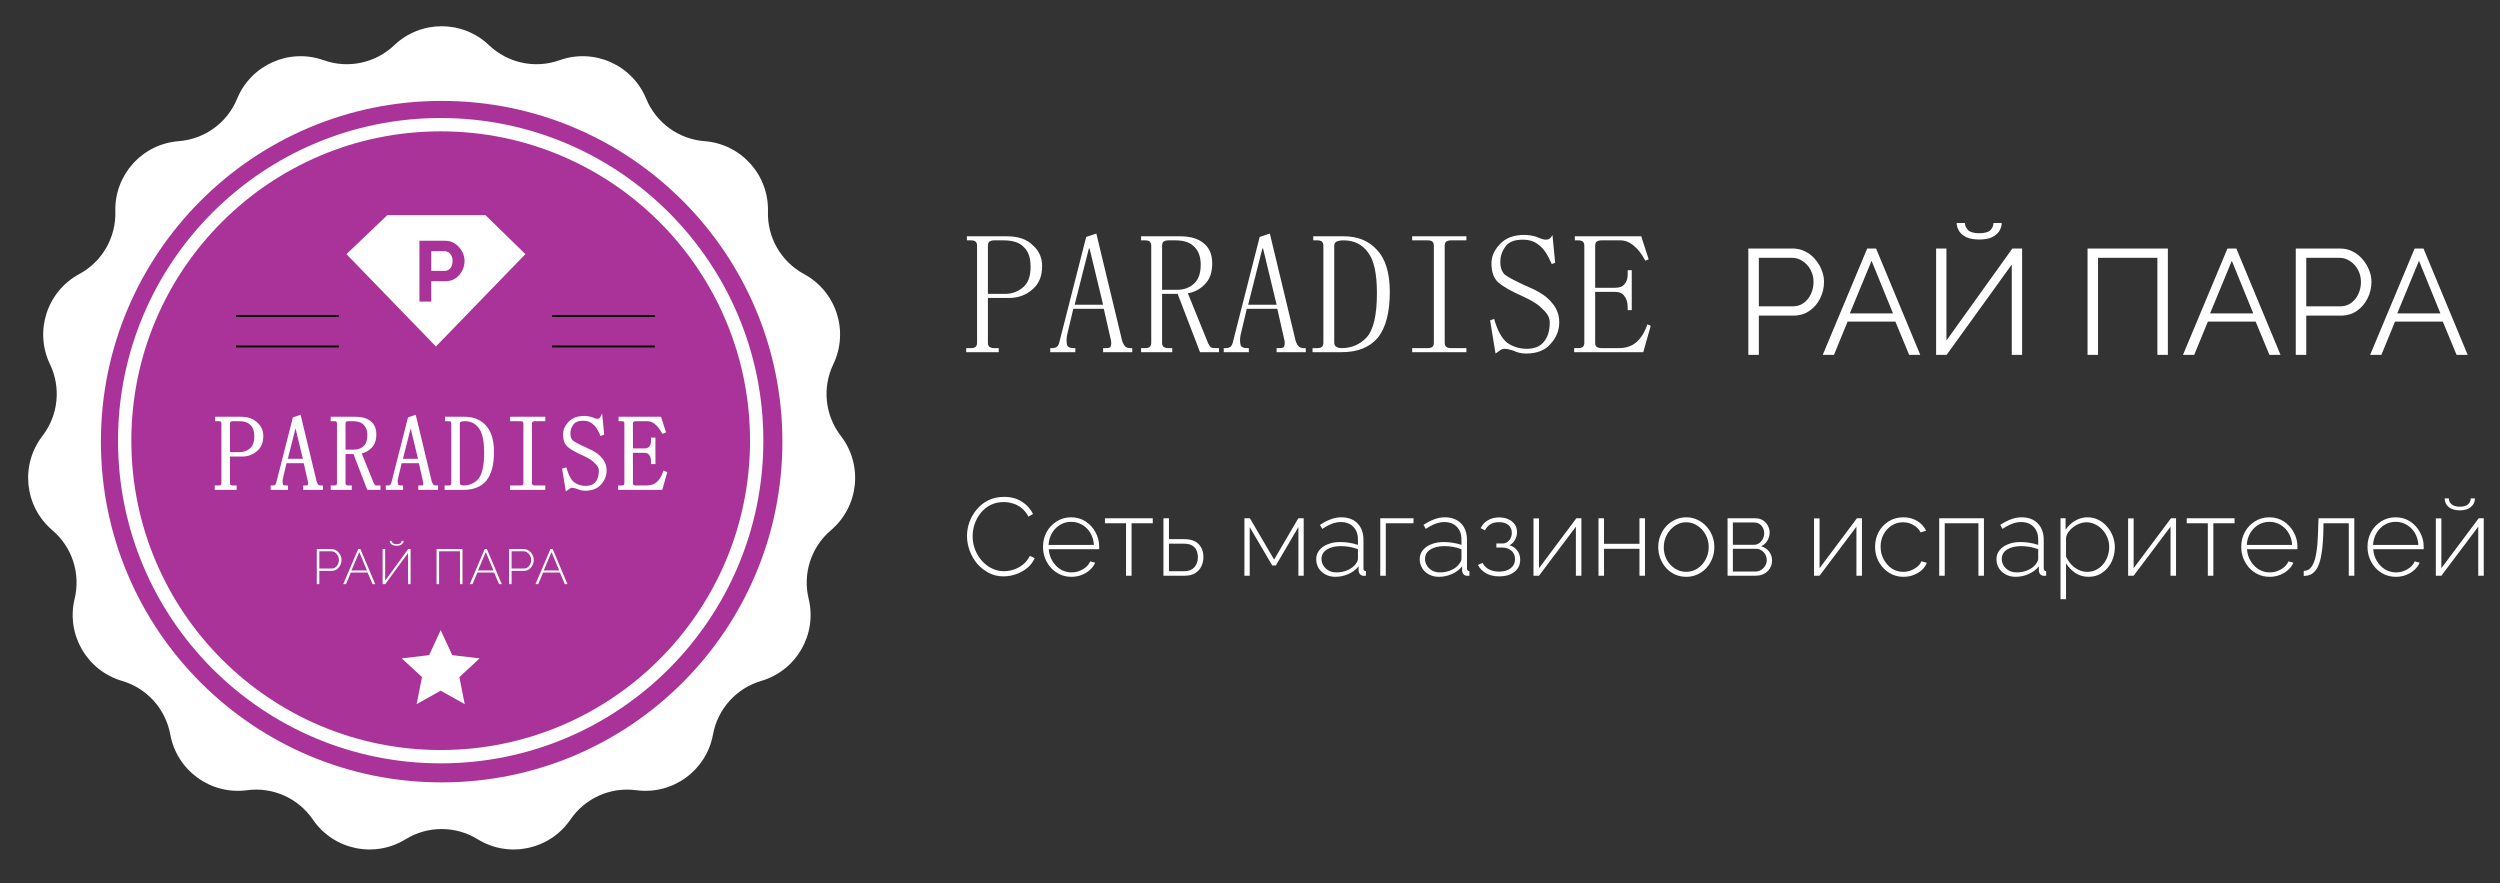 <svg width="317" height="112" viewBox="0 0 317 112" fill="none" xmlns="http://www.w3.org/2000/svg">
<rect x="0" y="0" width="317" height="112" fill="#333333" stroke="none"/>
<path d="M49.988 5.735C53.353 2.525 58.647 2.525 62.012 5.735C64.394 8.007 67.853 8.742 70.953 7.635C75.332 6.071 80.168 8.224 81.937 12.526C83.189 15.57 86.05 17.648 89.332 17.898C93.969 18.251 97.511 22.185 97.377 26.834C97.282 30.124 99.051 33.186 101.947 34.749C106.04 36.958 107.676 41.992 105.663 46.185C104.238 49.152 104.608 52.669 106.618 55.275C109.459 58.958 108.906 64.222 105.362 67.233C102.853 69.364 101.76 72.728 102.537 75.926C103.634 80.445 100.988 85.03 96.525 86.339C93.367 87.266 91.001 89.894 90.409 93.132C89.573 97.707 85.291 100.818 80.681 100.199C77.419 99.761 74.189 101.2 72.331 103.917C69.707 107.756 64.529 108.857 60.57 106.417C57.768 104.69 54.232 104.69 51.43 106.417C47.471 108.857 42.293 107.757 39.669 103.917C37.811 101.2 34.581 99.761 31.319 100.199C26.709 100.818 22.427 97.707 21.591 93.132C21 89.894 18.633 87.266 15.475 86.339C11.012 85.03 8.366 80.445 9.463 75.926C10.24 72.728 9.147 69.364 6.638 67.233C3.094 64.222 2.541 58.958 5.382 55.275C7.392 52.669 7.762 49.152 6.337 46.185C4.324 41.992 5.96 36.958 10.053 34.749C12.949 33.186 14.717 30.124 14.623 26.834C14.489 22.185 18.031 18.251 22.668 17.898C25.95 17.648 28.811 15.57 30.063 12.526C31.832 8.224 36.667 6.071 41.047 7.635C44.147 8.742 47.606 8.007 49.988 5.735Z" fill="white"/>
<circle cx="56" cy="56" r="43.207" fill="#AA3399"/>
<circle cx="55.879" cy="55.879" r="40.069" stroke="white" stroke-width="1.69"/>
<path d="M29.041 57.772V61.257C29.041 61.397 29.076 61.503 29.146 61.573C29.252 61.644 29.375 61.679 29.516 61.679H29.886V61.996H27.351V61.679H27.721C27.897 61.679 28.02 61.644 28.09 61.573C28.161 61.503 28.196 61.397 28.196 61.257V53.706C28.196 53.565 28.161 53.459 28.09 53.389C28.02 53.319 27.897 53.283 27.721 53.283H27.404V52.967H30.519C31.399 52.967 32.068 53.196 32.526 53.653C33.018 54.076 33.265 54.621 33.265 55.29C33.265 56.1 33.001 56.716 32.473 57.138C31.98 57.56 31.381 57.772 30.677 57.772H29.041ZM30.361 57.455C30.889 57.455 31.346 57.297 31.733 56.98C32.156 56.663 32.367 56.117 32.367 55.343C32.367 54.639 32.191 54.128 31.839 53.812C31.522 53.459 30.994 53.283 30.255 53.283H29.516C29.375 53.283 29.252 53.319 29.146 53.389C29.076 53.459 29.041 53.565 29.041 53.706V57.455H30.361ZM38.61 58.617H36.234L35.759 60.623C35.724 60.799 35.706 60.94 35.706 61.045C35.706 61.186 35.724 61.327 35.759 61.468C35.83 61.609 35.988 61.679 36.234 61.679H36.393V61.996H34.439V61.679H34.597C34.738 61.679 34.861 61.644 34.967 61.573C35.073 61.468 35.143 61.309 35.178 61.098L37.238 53.02L38.03 52.755L40.036 61.098C40.106 61.309 40.194 61.468 40.3 61.573C40.406 61.644 40.529 61.679 40.67 61.679H40.828V61.996H38.558V61.679H38.769C38.98 61.679 39.103 61.644 39.138 61.573C39.174 61.468 39.191 61.38 39.191 61.309C39.191 61.169 39.174 61.045 39.138 60.94L38.61 58.617ZM37.502 53.917H37.449L36.34 58.3H38.558L37.502 53.917ZM47.599 55.079C47.599 55.783 47.406 56.328 47.019 56.716C46.631 57.103 46.191 57.332 45.699 57.402L47.283 61.309C47.353 61.45 47.423 61.556 47.494 61.626C47.599 61.661 47.705 61.679 47.811 61.679H48.127V61.996H46.649L44.907 57.455H43.692V61.257C43.692 61.397 43.727 61.503 43.798 61.573C43.903 61.644 44.026 61.679 44.167 61.679H44.484V61.996H42.055V61.679H42.372C42.548 61.679 42.671 61.644 42.742 61.573C42.812 61.503 42.847 61.397 42.847 61.257V53.706C42.847 53.565 42.812 53.459 42.742 53.389C42.671 53.319 42.548 53.283 42.372 53.283H42.055V52.967H45.065C45.874 52.967 46.491 53.143 46.913 53.495C47.371 53.847 47.599 54.375 47.599 55.079ZM43.692 57.138H44.854C45.382 57.138 45.822 56.98 46.174 56.663C46.526 56.346 46.702 55.853 46.702 55.184C46.702 54.586 46.543 54.128 46.227 53.812C45.91 53.459 45.417 53.283 44.748 53.283H44.167C44.026 53.283 43.903 53.319 43.798 53.389C43.727 53.459 43.692 53.565 43.692 53.706V57.138ZM53.209 58.617H50.833L50.358 60.623C50.323 60.799 50.305 60.94 50.305 61.045C50.305 61.186 50.323 61.327 50.358 61.468C50.428 61.609 50.587 61.679 50.833 61.679H50.991V61.996H49.038V61.679H49.196C49.337 61.679 49.46 61.644 49.566 61.573C49.671 61.468 49.742 61.309 49.777 61.098L51.836 53.02L52.628 52.755L54.635 61.098C54.705 61.309 54.793 61.468 54.899 61.573C55.004 61.644 55.127 61.679 55.268 61.679H55.427V61.996H53.156V61.679H53.367C53.579 61.679 53.702 61.644 53.737 61.573C53.772 61.468 53.79 61.38 53.79 61.309C53.79 61.169 53.772 61.045 53.737 60.94L53.209 58.617ZM52.1 53.917H52.047L50.939 58.3H53.156L52.1 53.917ZM61.512 57.402C61.512 55.888 61.283 54.832 60.825 54.234C60.368 53.6 59.734 53.283 58.924 53.283C58.678 53.283 58.484 53.319 58.343 53.389C58.238 53.459 58.185 53.565 58.185 53.706V61.257C58.185 61.397 58.238 61.503 58.343 61.573C58.449 61.644 58.59 61.679 58.766 61.679C59.54 61.679 60.191 61.397 60.72 60.834C61.248 60.236 61.512 59.092 61.512 57.402ZM57.34 53.706C57.34 53.565 57.305 53.459 57.235 53.389C57.164 53.319 57.041 53.283 56.865 53.283H56.548V52.967H58.924C60.016 52.967 60.878 53.319 61.512 54.023C62.18 54.727 62.515 55.818 62.515 57.297C62.515 58.916 62.198 60.113 61.564 60.887C60.931 61.626 59.998 61.996 58.766 61.996H56.495V61.679H56.865C57.041 61.679 57.164 61.644 57.235 61.573C57.305 61.503 57.34 61.397 57.34 61.257V53.706ZM64.798 53.283V52.967H69.022V53.283H67.808C67.667 53.283 67.544 53.319 67.438 53.389C67.368 53.459 67.332 53.565 67.332 53.706V61.257C67.332 61.397 67.368 61.503 67.438 61.573C67.544 61.644 67.667 61.679 67.808 61.679H69.022V61.996H64.798V61.679H66.012C66.188 61.679 66.312 61.644 66.382 61.573C66.452 61.503 66.488 61.397 66.488 61.257V53.706C66.488 53.565 66.452 53.459 66.382 53.389C66.312 53.319 66.188 53.283 66.012 53.283H64.798ZM73.998 57.666C73.048 57.244 72.397 56.874 72.044 56.557C71.692 56.24 71.516 55.748 71.516 55.079C71.516 54.551 71.728 54.058 72.15 53.6C72.608 53.108 73.241 52.861 74.051 52.861C74.403 52.861 74.737 52.914 75.054 53.02C75.371 53.16 75.6 53.231 75.741 53.231C75.846 53.231 75.934 53.213 76.005 53.178C76.11 53.108 76.198 53.002 76.269 52.861L76.48 55.026L76.216 55.132C75.899 54.392 75.565 53.9 75.213 53.653C74.896 53.371 74.473 53.231 73.945 53.231C73.276 53.231 72.819 53.424 72.573 53.812C72.326 54.164 72.203 54.551 72.203 54.973C72.203 55.36 72.308 55.677 72.52 55.924C72.766 56.135 73.4 56.469 74.421 56.927C75.265 57.279 75.864 57.684 76.216 58.141C76.603 58.564 76.797 59.074 76.797 59.672C76.797 60.306 76.568 60.869 76.11 61.362C75.688 61.855 75.054 62.101 74.209 62.101C73.857 62.101 73.54 62.031 73.259 61.89C72.942 61.785 72.696 61.732 72.52 61.732C72.414 61.732 72.308 61.767 72.203 61.837C72.097 61.908 71.974 61.996 71.833 62.101L71.411 59.514L71.728 59.408C71.974 60.289 72.308 60.905 72.731 61.257C73.189 61.573 73.699 61.732 74.262 61.732C74.861 61.732 75.301 61.556 75.582 61.204C75.899 60.852 76.057 60.341 76.057 59.672C76.057 59.321 75.881 58.986 75.529 58.669C75.213 58.317 74.702 57.983 73.998 57.666ZM78.552 53.283V52.967H83.726L84.307 54.762L84.043 54.868C83.761 54.34 83.462 53.952 83.145 53.706C82.829 53.424 82.477 53.283 82.09 53.283H80.611C80.47 53.283 80.347 53.319 80.241 53.389C80.171 53.459 80.136 53.565 80.136 53.706V56.98H81.667C82.019 56.98 82.266 56.892 82.406 56.716C82.582 56.54 82.67 56.276 82.67 55.924V55.607H82.987V58.722H82.67V58.511C82.67 58.124 82.582 57.825 82.406 57.613C82.266 57.402 82.019 57.297 81.667 57.297H80.136V61.257C80.136 61.397 80.171 61.503 80.241 61.573C80.347 61.644 80.47 61.679 80.611 61.679H81.984C82.512 61.679 82.952 61.538 83.304 61.257C83.691 60.94 83.99 60.465 84.202 59.831L84.466 59.937L83.885 61.996H78.499V61.679H78.816C78.992 61.679 79.115 61.644 79.185 61.573C79.256 61.503 79.291 61.397 79.291 61.257V53.706C79.291 53.565 79.256 53.459 79.185 53.389C79.115 53.319 78.992 53.283 78.816 53.283H78.552Z" fill="white"/>
<path d="M29.041 57.772V57.651H28.92V57.772H29.041ZM29.146 61.573L29.061 61.659L29.069 61.667L29.079 61.674L29.146 61.573ZM29.886 61.679H30.006V61.558H29.886V61.679ZM29.886 61.996V62.117H30.006V61.996H29.886ZM27.351 61.996H27.23V62.117H27.351V61.996ZM27.351 61.679V61.558H27.23V61.679H27.351ZM27.404 53.283H27.283V53.404H27.404V53.283ZM27.404 52.967V52.846H27.283V52.967H27.404ZM32.526 53.653L32.44 53.739L32.447 53.745L32.526 53.653ZM32.473 57.138L32.397 57.044L32.394 57.046L32.473 57.138ZM31.733 56.98L31.661 56.883L31.657 56.886L31.733 56.98ZM31.839 53.812L31.749 53.893L31.758 53.901L31.839 53.812ZM29.146 53.389L29.079 53.289L29.069 53.295L29.061 53.304L29.146 53.389ZM29.041 57.455H28.92V57.576H29.041V57.455ZM28.92 57.772V61.257H29.161V57.772H28.92ZM28.92 61.257C28.92 61.416 28.96 61.558 29.061 61.659L29.232 61.488C29.192 61.448 29.161 61.379 29.161 61.257H28.92ZM29.079 61.674C29.207 61.759 29.354 61.8 29.516 61.8V61.558C29.396 61.558 29.297 61.529 29.213 61.473L29.079 61.674ZM29.516 61.8H29.886V61.558H29.516V61.8ZM29.765 61.679V61.996H30.006V61.679H29.765ZM29.886 61.875H27.351V62.117H29.886V61.875ZM27.472 61.996V61.679H27.23V61.996H27.472ZM27.351 61.8H27.721V61.558H27.351V61.8ZM27.721 61.8C27.906 61.8 28.07 61.764 28.176 61.659L28.005 61.488C27.969 61.524 27.887 61.558 27.721 61.558V61.8ZM28.176 61.659C28.277 61.558 28.317 61.416 28.317 61.257H28.075C28.075 61.379 28.045 61.448 28.005 61.488L28.176 61.659ZM28.317 61.257V53.706H28.075V61.257H28.317ZM28.317 53.706C28.317 53.547 28.277 53.405 28.176 53.304L28.005 53.474C28.045 53.514 28.075 53.584 28.075 53.706H28.317ZM28.176 53.304C28.07 53.199 27.906 53.163 27.721 53.163V53.404C27.887 53.404 27.969 53.439 28.005 53.474L28.176 53.304ZM27.721 53.163H27.404V53.404H27.721V53.163ZM27.524 53.283V52.967H27.283V53.283H27.524ZM27.404 53.087H30.519V52.846H27.404V53.087ZM30.519 53.087C31.379 53.087 32.012 53.311 32.44 53.739L32.611 53.568C32.123 53.08 31.419 52.846 30.519 52.846V53.087ZM32.447 53.745C32.912 54.144 33.144 54.655 33.144 55.29H33.386C33.386 54.587 33.125 54.008 32.604 53.562L32.447 53.745ZM33.144 55.29C33.144 56.071 32.891 56.649 32.397 57.044L32.548 57.232C33.111 56.782 33.386 56.128 33.386 55.29H33.144ZM32.394 57.046C31.925 57.449 31.355 57.651 30.677 57.651V57.892C31.408 57.892 32.035 57.672 32.551 57.23L32.394 57.046ZM30.677 57.651H29.041V57.892H30.677V57.651ZM30.361 57.576C30.915 57.576 31.4 57.408 31.81 57.073L31.657 56.886C31.293 57.184 30.863 57.334 30.361 57.334V57.576ZM31.806 57.076C32.271 56.727 32.488 56.137 32.488 55.343H32.246C32.246 56.098 32.041 56.598 31.661 56.883L31.806 57.076ZM32.488 55.343C32.488 54.621 32.308 54.071 31.92 53.722L31.758 53.901C32.075 54.186 32.246 54.656 32.246 55.343H32.488ZM31.929 53.731C31.579 53.342 31.01 53.163 30.255 53.163V53.404C30.979 53.404 31.466 53.577 31.749 53.892L31.929 53.731ZM30.255 53.163H29.516V53.404H30.255V53.163ZM29.516 53.163C29.354 53.163 29.207 53.204 29.079 53.289L29.213 53.49C29.297 53.434 29.396 53.404 29.516 53.404V53.163ZM29.061 53.304C28.96 53.405 28.92 53.547 28.92 53.706H29.161C29.161 53.584 29.192 53.514 29.232 53.474L29.061 53.304ZM28.92 53.706V57.455H29.161V53.706H28.92ZM29.041 57.576H30.361V57.334H29.041V57.576ZM38.61 58.617L38.728 58.59L38.707 58.496H38.61V58.617ZM36.234 58.617V58.496H36.139L36.117 58.589L36.234 58.617ZM35.759 60.623L35.642 60.595L35.641 60.599L35.759 60.623ZM35.759 61.468L35.642 61.497L35.645 61.51L35.651 61.522L35.759 61.468ZM36.393 61.679H36.513V61.558H36.393V61.679ZM36.393 61.996V62.117H36.513V61.996H36.393ZM34.439 61.996H34.318V62.117H34.439V61.996ZM34.439 61.679V61.558H34.318V61.679H34.439ZM34.967 61.573L35.034 61.674L35.044 61.667L35.053 61.659L34.967 61.573ZM35.178 61.098L35.061 61.068L35.059 61.078L35.178 61.098ZM37.238 53.02L37.199 52.905L37.137 52.926L37.121 52.99L37.238 53.02ZM38.03 52.755L38.147 52.727L38.116 52.599L37.991 52.641L38.03 52.755ZM40.036 61.098L39.918 61.127L39.922 61.136L40.036 61.098ZM40.3 61.573L40.215 61.659L40.223 61.667L40.233 61.674L40.3 61.573ZM40.828 61.679H40.949V61.558H40.828V61.679ZM40.828 61.996V62.117H40.949V61.996H40.828ZM38.558 61.996H38.437V62.117H38.558V61.996ZM38.558 61.679V61.558H38.437V61.679H38.558ZM39.138 61.573L39.246 61.627L39.25 61.62L39.253 61.612L39.138 61.573ZM39.138 60.94L39.02 60.967L39.024 60.978L39.138 60.94ZM37.502 53.917L37.619 53.889L37.597 53.797H37.502V53.917ZM37.449 53.917V53.797H37.355L37.332 53.888L37.449 53.917ZM36.34 58.3L36.223 58.27L36.185 58.42H36.34V58.3ZM38.558 58.3V58.42H38.711L38.675 58.271L38.558 58.3ZM38.61 58.496H36.234V58.737H38.61V58.496ZM36.117 58.589L35.642 60.595L35.877 60.651L36.352 58.644L36.117 58.589ZM35.641 60.599C35.605 60.779 35.586 60.928 35.586 61.045H35.827C35.827 60.951 35.843 60.819 35.877 60.647L35.641 60.599ZM35.586 61.045C35.586 61.196 35.605 61.347 35.642 61.497L35.876 61.438C35.843 61.307 35.827 61.176 35.827 61.045H35.586ZM35.651 61.522C35.752 61.724 35.971 61.8 36.234 61.8V61.558C36.005 61.558 35.907 61.493 35.867 61.414L35.651 61.522ZM36.234 61.8H36.393V61.558H36.234V61.8ZM36.272 61.679V61.996H36.513V61.679H36.272ZM36.393 61.875H34.439V62.117H36.393V61.875ZM34.56 61.996V61.679H34.318V61.996H34.56ZM34.439 61.8H34.597V61.558H34.439V61.8ZM34.597 61.8C34.759 61.8 34.907 61.759 35.034 61.674L34.9 61.473C34.816 61.529 34.717 61.558 34.597 61.558V61.8ZM35.053 61.659C35.182 61.529 35.26 61.344 35.297 61.118L35.059 61.078C35.026 61.275 34.963 61.407 34.882 61.488L35.053 61.659ZM35.295 61.128L37.355 53.049L37.121 52.99L35.061 61.068L35.295 61.128ZM37.276 53.134L38.068 52.87L37.991 52.641L37.199 52.905L37.276 53.134ZM37.912 52.784L39.919 61.126L40.153 61.07L38.147 52.727L37.912 52.784ZM39.922 61.136C39.995 61.357 40.091 61.535 40.215 61.659L40.385 61.488C40.298 61.401 40.218 61.261 40.151 61.06L39.922 61.136ZM40.233 61.674C40.361 61.759 40.508 61.8 40.67 61.8V61.558C40.55 61.558 40.451 61.529 40.367 61.473L40.233 61.674ZM40.67 61.8H40.828V61.558H40.67V61.8ZM40.707 61.679V61.996H40.949V61.679H40.707ZM40.828 61.875H38.558V62.117H40.828V61.875ZM38.678 61.996V61.679H38.437V61.996H38.678ZM38.558 61.8H38.769V61.558H38.558V61.8ZM38.769 61.8C38.879 61.8 38.976 61.791 39.053 61.769C39.127 61.747 39.206 61.707 39.246 61.627L39.031 61.519C39.035 61.51 39.035 61.523 38.986 61.537C38.94 61.55 38.87 61.558 38.769 61.558V61.8ZM39.253 61.612C39.29 61.5 39.312 61.398 39.312 61.309H39.071C39.071 61.361 39.057 61.436 39.024 61.535L39.253 61.612ZM39.312 61.309C39.312 61.159 39.293 61.022 39.253 60.902L39.024 60.978C39.054 61.069 39.071 61.178 39.071 61.309H39.312ZM39.256 60.913L38.728 58.59L38.493 58.643L39.021 60.967L39.256 60.913ZM37.502 53.797H37.449V54.038H37.502V53.797ZM37.332 53.888L36.223 58.27L36.457 58.329L37.566 53.947L37.332 53.888ZM36.34 58.42H38.558V58.179H36.34V58.42ZM38.675 58.271L37.619 53.889L37.384 53.945L38.44 58.328L38.675 58.271ZM45.699 57.402L45.681 57.283L45.529 57.304L45.587 57.447L45.699 57.402ZM47.283 61.309L47.17 61.355L47.175 61.363L47.283 61.309ZM47.494 61.626L47.408 61.712L47.429 61.732L47.456 61.741L47.494 61.626ZM48.127 61.679H48.248V61.558H48.127V61.679ZM48.127 61.996V62.117H48.248V61.996H48.127ZM46.649 61.996L46.536 62.039L46.566 62.117H46.649V61.996ZM44.907 57.455L45.019 57.412L44.989 57.334H44.907V57.455ZM43.692 57.455V57.334H43.571V57.455H43.692ZM43.798 61.573L43.712 61.659L43.721 61.667L43.731 61.674L43.798 61.573ZM44.484 61.679H44.605V61.558H44.484V61.679ZM44.484 61.996V62.117H44.605V61.996H44.484ZM42.055 61.996H41.934V62.117H42.055V61.996ZM42.055 61.679V61.558H41.934V61.679H42.055ZM42.055 53.283H41.934V53.404H42.055V53.283ZM42.055 52.967V52.846H41.934V52.967H42.055ZM46.913 53.495L46.836 53.587L46.839 53.59L46.913 53.495ZM43.692 57.138H43.571V57.259H43.692V57.138ZM46.227 53.812L46.137 53.892L46.141 53.897L46.227 53.812ZM43.798 53.389L43.731 53.289L43.721 53.295L43.712 53.304L43.798 53.389ZM47.479 55.079C47.479 55.76 47.292 56.272 46.933 56.63L47.104 56.801C47.52 56.385 47.72 55.805 47.72 55.079H47.479ZM46.933 56.63C46.562 57.001 46.146 57.216 45.681 57.283L45.716 57.522C46.237 57.447 46.7 57.205 47.104 56.801L46.933 56.63ZM45.587 57.447L47.171 61.355L47.394 61.264L45.81 57.357L45.587 57.447ZM47.175 61.363C47.248 61.51 47.325 61.628 47.408 61.712L47.579 61.541C47.522 61.483 47.458 61.391 47.391 61.255L47.175 61.363ZM47.456 61.741C47.573 61.78 47.691 61.8 47.811 61.8V61.558C47.719 61.558 47.626 61.543 47.532 61.512L47.456 61.741ZM47.811 61.8H48.127V61.558H47.811V61.8ZM48.007 61.679V61.996H48.248V61.679H48.007ZM48.127 61.875H46.649V62.117H48.127V61.875ZM46.762 61.953L45.019 57.412L44.794 57.498L46.536 62.039L46.762 61.953ZM44.907 57.334H43.692V57.576H44.907V57.334ZM43.571 57.455V61.257H43.813V57.455H43.571ZM43.571 61.257C43.571 61.416 43.611 61.558 43.712 61.659L43.883 61.488C43.843 61.448 43.813 61.379 43.813 61.257H43.571ZM43.731 61.674C43.858 61.759 44.005 61.8 44.167 61.8V61.558C44.048 61.558 43.948 61.529 43.865 61.473L43.731 61.674ZM44.167 61.8H44.484V61.558H44.167V61.8ZM44.363 61.679V61.996H44.605V61.679H44.363ZM44.484 61.875H42.055V62.117H44.484V61.875ZM42.176 61.996V61.679H41.934V61.996H42.176ZM42.055 61.8H42.372V61.558H42.055V61.8ZM42.372 61.8C42.557 61.8 42.722 61.764 42.827 61.659L42.656 61.488C42.621 61.524 42.539 61.558 42.372 61.558V61.8ZM42.827 61.659C42.928 61.558 42.968 61.416 42.968 61.257H42.727C42.727 61.379 42.696 61.448 42.656 61.488L42.827 61.659ZM42.968 61.257V53.706H42.727V61.257H42.968ZM42.968 53.706C42.968 53.547 42.928 53.405 42.827 53.304L42.656 53.474C42.696 53.514 42.727 53.584 42.727 53.706H42.968ZM42.827 53.304C42.722 53.199 42.557 53.163 42.372 53.163V53.404C42.539 53.404 42.621 53.439 42.656 53.474L42.827 53.304ZM42.372 53.163H42.055V53.404H42.372V53.163ZM42.176 53.283V52.967H41.934V53.283H42.176ZM42.055 53.087H45.065V52.846H42.055V53.087ZM45.065 53.087C45.859 53.087 46.443 53.26 46.836 53.587L46.99 53.402C46.538 53.025 45.89 52.846 45.065 52.846V53.087ZM46.839 53.59C47.261 53.914 47.479 54.403 47.479 55.079H47.72C47.72 54.346 47.48 53.779 46.987 53.399L46.839 53.59ZM43.692 57.259H44.854V57.017H43.692V57.259ZM44.854 57.259C45.408 57.259 45.878 57.092 46.255 56.753L46.093 56.573C45.766 56.868 45.356 57.017 44.854 57.017V57.259ZM46.255 56.753C46.641 56.405 46.822 55.873 46.822 55.184H46.581C46.581 55.834 46.41 56.287 46.093 56.573L46.255 56.753ZM46.822 55.184C46.822 54.565 46.658 54.072 46.312 53.726L46.141 53.897C46.429 54.184 46.581 54.607 46.581 55.184H46.822ZM46.316 53.731C45.968 53.344 45.437 53.163 44.748 53.163V53.404C45.397 53.404 45.851 53.575 46.137 53.892L46.316 53.731ZM44.748 53.163H44.167V53.404H44.748V53.163ZM44.167 53.163C44.005 53.163 43.858 53.204 43.731 53.289L43.865 53.49C43.948 53.434 44.048 53.404 44.167 53.404V53.163ZM43.712 53.304C43.611 53.405 43.571 53.547 43.571 53.706H43.813C43.813 53.584 43.843 53.514 43.883 53.474L43.712 53.304ZM43.571 53.706V57.138H43.813V53.706H43.571ZM53.209 58.617L53.327 58.59L53.305 58.496H53.209V58.617ZM50.833 58.617V58.496H50.737L50.715 58.589L50.833 58.617ZM50.358 60.623L50.24 60.595L50.239 60.599L50.358 60.623ZM50.358 61.468L50.241 61.497L50.244 61.51L50.25 61.522L50.358 61.468ZM50.991 61.679H51.112V61.558H50.991V61.679ZM50.991 61.996V62.117H51.112V61.996H50.991ZM49.038 61.996H48.917V62.117H49.038V61.996ZM49.038 61.679V61.558H48.917V61.679H49.038ZM49.566 61.573L49.633 61.674L49.643 61.667L49.651 61.659L49.566 61.573ZM49.777 61.098L49.66 61.068L49.658 61.078L49.777 61.098ZM51.836 53.02L51.798 52.905L51.736 52.926L51.719 52.99L51.836 53.02ZM52.628 52.755L52.746 52.727L52.715 52.599L52.59 52.641L52.628 52.755ZM54.635 61.098L54.517 61.127L54.52 61.136L54.635 61.098ZM54.899 61.573L54.813 61.659L54.822 61.667L54.832 61.674L54.899 61.573ZM55.427 61.679H55.547V61.558H55.427V61.679ZM55.427 61.996V62.117H55.547V61.996H55.427ZM53.156 61.996H53.036V62.117H53.156V61.996ZM53.156 61.679V61.558H53.036V61.679H53.156ZM53.737 61.573L53.845 61.627L53.849 61.62L53.852 61.612L53.737 61.573ZM53.737 60.94L53.619 60.967L53.623 60.978L53.737 60.94ZM52.1 53.917L52.218 53.889L52.195 53.797H52.1V53.917ZM52.047 53.917V53.797H51.953L51.93 53.888L52.047 53.917ZM50.939 58.3L50.822 58.27L50.783 58.42H50.939V58.3ZM53.156 58.3V58.42H53.309L53.274 58.271L53.156 58.3ZM53.209 58.496H50.833V58.737H53.209V58.496ZM50.715 58.589L50.24 60.595L50.475 60.651L50.95 58.644L50.715 58.589ZM50.239 60.599C50.204 60.779 50.184 60.928 50.184 61.045H50.426C50.426 60.951 50.441 60.819 50.476 60.647L50.239 60.599ZM50.184 61.045C50.184 61.196 50.203 61.347 50.241 61.497L50.475 61.438C50.442 61.307 50.426 61.176 50.426 61.045H50.184ZM50.25 61.522C50.351 61.724 50.569 61.8 50.833 61.8V61.558C50.604 61.558 50.505 61.493 50.466 61.414L50.25 61.522ZM50.833 61.8H50.991V61.558H50.833V61.8ZM50.871 61.679V61.996H51.112V61.679H50.871ZM50.991 61.875H49.038V62.117H50.991V61.875ZM49.158 61.996V61.679H48.917V61.996H49.158ZM49.038 61.8H49.196V61.558H49.038V61.8ZM49.196 61.8C49.358 61.8 49.505 61.759 49.633 61.674L49.499 61.473C49.415 61.529 49.316 61.558 49.196 61.558V61.8ZM49.651 61.659C49.781 61.529 49.858 61.344 49.896 61.118L49.658 61.078C49.625 61.275 49.562 61.407 49.48 61.488L49.651 61.659ZM49.894 61.128L51.953 53.049L51.719 52.99L49.66 61.068L49.894 61.128ZM51.874 53.134L52.666 52.87L52.59 52.641L51.798 52.905L51.874 53.134ZM52.511 52.784L54.517 61.126L54.752 61.07L52.746 52.727L52.511 52.784ZM54.52 61.136C54.594 61.357 54.69 61.535 54.813 61.659L54.984 61.488C54.897 61.401 54.816 61.261 54.749 61.06L54.52 61.136ZM54.832 61.674C54.959 61.759 55.106 61.8 55.268 61.8V61.558C55.149 61.558 55.049 61.529 54.966 61.473L54.832 61.674ZM55.268 61.8H55.427V61.558H55.268V61.8ZM55.306 61.679V61.996H55.547V61.679H55.306ZM55.427 61.875H53.156V62.117H55.427V61.875ZM53.277 61.996V61.679H53.036V61.996H53.277ZM53.156 61.8H53.367V61.558H53.156V61.8ZM53.367 61.8C53.478 61.8 53.574 61.791 53.651 61.769C53.726 61.747 53.805 61.707 53.845 61.627L53.629 61.519C53.634 61.51 53.634 61.523 53.585 61.537C53.539 61.55 53.468 61.558 53.367 61.558V61.8ZM53.852 61.612C53.889 61.5 53.911 61.398 53.911 61.309H53.669C53.669 61.361 53.656 61.436 53.623 61.535L53.852 61.612ZM53.911 61.309C53.911 61.159 53.892 61.022 53.852 60.902L53.623 60.978C53.653 61.069 53.669 61.178 53.669 61.309H53.911ZM53.855 60.913L53.327 58.59L53.091 58.643L53.619 60.967L53.855 60.913ZM52.1 53.797H52.047V54.038H52.1V53.797ZM51.93 53.888L50.822 58.27L51.056 58.329L52.164 53.947L51.93 53.888ZM50.939 58.42H53.156V58.179H50.939V58.42ZM53.274 58.271L52.218 53.889L51.983 53.945L53.039 58.328L53.274 58.271ZM60.825 54.234L60.727 54.305L60.729 54.307L60.825 54.234ZM58.343 53.389L58.289 53.281L58.283 53.285L58.276 53.289L58.343 53.389ZM60.72 60.834L60.808 60.917L60.81 60.914L60.72 60.834ZM56.548 53.283H56.428V53.404H56.548V53.283ZM56.548 52.967V52.846H56.428V52.967H56.548ZM61.512 54.023L61.422 54.103L61.424 54.106L61.512 54.023ZM61.564 60.887L61.656 60.966L61.658 60.963L61.564 60.887ZM56.495 61.996H56.375V62.117H56.495V61.996ZM56.495 61.679V61.558H56.375V61.679H56.495ZM61.632 57.402C61.632 55.884 61.404 54.793 60.921 54.161L60.729 54.307C61.161 54.872 61.391 55.893 61.391 57.402H61.632ZM60.923 54.163C60.442 53.497 59.771 53.163 58.924 53.163V53.404C59.697 53.404 60.293 53.704 60.727 54.305L60.923 54.163ZM58.924 53.163C58.669 53.163 58.454 53.199 58.289 53.281L58.398 53.497C58.515 53.438 58.687 53.404 58.924 53.404V53.163ZM58.276 53.289C58.133 53.384 58.064 53.53 58.064 53.706H58.306C58.306 53.6 58.343 53.535 58.41 53.49L58.276 53.289ZM58.064 53.706V61.257H58.306V53.706H58.064ZM58.064 61.257C58.064 61.433 58.133 61.578 58.276 61.674L58.41 61.473C58.343 61.428 58.306 61.362 58.306 61.257H58.064ZM58.276 61.674C58.408 61.762 58.575 61.8 58.766 61.8V61.558C58.605 61.558 58.49 61.526 58.41 61.473L58.276 61.674ZM58.766 61.8C59.574 61.8 60.257 61.504 60.808 60.917L60.632 60.752C60.126 61.29 59.507 61.558 58.766 61.558V61.8ZM60.81 60.914C61.092 60.594 61.297 60.138 61.431 59.554C61.566 58.971 61.632 58.252 61.632 57.402H61.391C61.391 58.241 61.325 58.94 61.196 59.5C61.066 60.061 60.875 60.476 60.629 60.754L60.81 60.914ZM57.461 53.706C57.461 53.547 57.421 53.405 57.32 53.304L57.149 53.474C57.189 53.514 57.22 53.584 57.22 53.706H57.461ZM57.32 53.304C57.215 53.199 57.05 53.163 56.865 53.163V53.404C57.032 53.404 57.114 53.439 57.149 53.474L57.32 53.304ZM56.865 53.163H56.548V53.404H56.865V53.163ZM56.669 53.283V52.967H56.428V53.283H56.669ZM56.548 53.087H58.924V52.846H56.548V53.087ZM58.924 53.087C59.987 53.087 60.815 53.429 61.422 54.103L61.601 53.942C60.941 53.209 60.044 52.846 58.924 52.846V53.087ZM61.424 54.106C62.063 54.778 62.394 55.833 62.394 57.297H62.636C62.636 55.803 62.298 54.675 61.599 53.94L61.424 54.106ZM62.394 57.297C62.394 58.904 62.079 60.068 61.471 60.811L61.658 60.963C62.317 60.158 62.636 58.928 62.636 57.297H62.394ZM61.473 60.808C60.868 61.514 59.973 61.875 58.766 61.875V62.117C60.023 62.117 60.994 61.738 61.656 60.965L61.473 60.808ZM58.766 61.875H56.495V62.117H58.766V61.875ZM56.616 61.996V61.679H56.375V61.996H56.616ZM56.495 61.8H56.865V61.558H56.495V61.8ZM56.865 61.8C57.05 61.8 57.215 61.764 57.32 61.659L57.149 61.488C57.114 61.524 57.032 61.558 56.865 61.558V61.8ZM57.32 61.659C57.421 61.558 57.461 61.416 57.461 61.257H57.22C57.22 61.379 57.189 61.448 57.149 61.488L57.32 61.659ZM57.461 61.257V53.706H57.22V61.257H57.461ZM64.798 53.283H64.677V53.404H64.798V53.283ZM64.798 52.967V52.846H64.677V52.967H64.798ZM69.022 52.967H69.143V52.846H69.022V52.967ZM69.022 53.283V53.404H69.143V53.283H69.022ZM67.438 53.389L67.371 53.289L67.361 53.295L67.353 53.304L67.438 53.389ZM67.438 61.573L67.353 61.659L67.361 61.667L67.371 61.674L67.438 61.573ZM69.022 61.679H69.143V61.558H69.022V61.679ZM69.022 61.996V62.117H69.143V61.996H69.022ZM64.798 61.996H64.677V62.117H64.798V61.996ZM64.798 61.679V61.558H64.677V61.679H64.798ZM64.919 53.283V52.967H64.677V53.283H64.919ZM64.798 53.087H69.022V52.846H64.798V53.087ZM68.901 52.967V53.283H69.143V52.967H68.901ZM69.022 53.163H67.808V53.404H69.022V53.163ZM67.808 53.163C67.646 53.163 67.499 53.204 67.371 53.289L67.505 53.49C67.589 53.434 67.688 53.404 67.808 53.404V53.163ZM67.353 53.304C67.252 53.405 67.212 53.547 67.212 53.706H67.453C67.453 53.584 67.484 53.514 67.523 53.474L67.353 53.304ZM67.212 53.706V61.257H67.453V53.706H67.212ZM67.212 61.257C67.212 61.416 67.252 61.558 67.353 61.659L67.523 61.488C67.484 61.448 67.453 61.379 67.453 61.257H67.212ZM67.371 61.674C67.499 61.759 67.646 61.8 67.808 61.8V61.558C67.688 61.558 67.589 61.529 67.505 61.473L67.371 61.674ZM67.808 61.8H69.022V61.558H67.808V61.8ZM68.901 61.679V61.996H69.143V61.679H68.901ZM69.022 61.875H64.798V62.117H69.022V61.875ZM64.919 61.996V61.679H64.677V61.996H64.919ZM64.798 61.8H66.012V61.558H64.798V61.8ZM66.012 61.8C66.198 61.8 66.362 61.764 66.467 61.659L66.297 61.488C66.261 61.524 66.179 61.558 66.012 61.558V61.8ZM66.467 61.659C66.568 61.558 66.608 61.416 66.608 61.257H66.367C66.367 61.379 66.337 61.448 66.297 61.488L66.467 61.659ZM66.608 61.257V53.706H66.367V61.257H66.608ZM66.608 53.706C66.608 53.547 66.568 53.405 66.467 53.304L66.297 53.474C66.337 53.514 66.367 53.584 66.367 53.706H66.608ZM66.467 53.304C66.362 53.199 66.198 53.163 66.012 53.163V53.404C66.179 53.404 66.261 53.439 66.297 53.474L66.467 53.304ZM66.012 53.163H64.798V53.404H66.012V53.163ZM73.998 57.666L74.048 57.556L74.047 57.556L73.998 57.666ZM72.15 53.6L72.062 53.518L72.061 53.519L72.15 53.6ZM75.054 53.02L75.103 52.909L75.092 52.905L75.054 53.02ZM76.005 53.178L76.059 53.286L76.065 53.282L76.072 53.278L76.005 53.178ZM76.269 52.861L76.389 52.849L76.348 52.432L76.161 52.807L76.269 52.861ZM76.48 55.026L76.525 55.138L76.609 55.104L76.6 55.014L76.48 55.026ZM76.216 55.132L76.105 55.179L76.151 55.287L76.261 55.244L76.216 55.132ZM75.213 53.653L75.132 53.744L75.143 53.752L75.213 53.653ZM72.573 53.812L72.671 53.881L72.674 53.876L72.573 53.812ZM72.52 55.924L72.428 56.002L72.434 56.009L72.441 56.015L72.52 55.924ZM74.421 56.927L74.371 57.037L74.374 57.038L74.421 56.927ZM76.216 58.141L76.12 58.215L76.127 58.223L76.216 58.141ZM76.11 61.362L76.022 61.28L76.019 61.284L76.11 61.362ZM73.259 61.89L73.313 61.782L73.305 61.778L73.297 61.776L73.259 61.89ZM71.833 62.101L71.714 62.121L71.746 62.318L71.906 62.198L71.833 62.101ZM71.411 59.514L71.373 59.4L71.275 59.432L71.292 59.534L71.411 59.514ZM71.728 59.408L71.844 59.376L71.81 59.254L71.689 59.294L71.728 59.408ZM72.731 61.257L72.653 61.35L72.662 61.356L72.731 61.257ZM75.582 61.204L75.492 61.123L75.488 61.128L75.582 61.204ZM75.529 58.669L75.439 58.751L75.449 58.759L75.529 58.669ZM74.047 57.556C73.098 57.134 72.462 56.771 72.125 56.468L71.964 56.647C72.331 56.977 72.998 57.353 73.949 57.776L74.047 57.556ZM72.125 56.468C71.808 56.182 71.637 55.728 71.637 55.079H71.396C71.396 55.767 71.577 56.299 71.964 56.647L72.125 56.468ZM71.637 55.079C71.637 54.587 71.833 54.122 72.239 53.682L72.061 53.519C71.622 53.994 71.396 54.515 71.396 55.079H71.637ZM72.239 53.682C72.669 53.219 73.267 52.982 74.051 52.982V52.74C73.215 52.74 72.547 52.996 72.062 53.518L72.239 53.682ZM74.051 52.982C74.391 52.982 74.712 53.033 75.016 53.134L75.092 52.905C74.763 52.795 74.415 52.74 74.051 52.74V52.982ZM75.005 53.13C75.321 53.27 75.571 53.351 75.741 53.351V53.11C75.628 53.11 75.421 53.05 75.103 52.909L75.005 53.13ZM75.741 53.351C75.859 53.351 75.967 53.332 76.059 53.286L75.951 53.07C75.902 53.094 75.834 53.11 75.741 53.11V53.351ZM76.072 53.278C76.198 53.194 76.299 53.07 76.377 52.915L76.161 52.807C76.097 52.934 76.022 53.021 75.938 53.078L76.072 53.278ZM76.148 52.873L76.36 55.038L76.6 55.014L76.389 52.849L76.148 52.873ZM76.435 54.914L76.171 55.02L76.261 55.244L76.525 55.138L76.435 54.914ZM76.327 55.084C76.008 54.339 75.662 53.821 75.282 53.554L75.143 53.752C75.467 53.978 75.79 54.445 76.105 55.179L76.327 55.084ZM75.293 53.563C74.949 53.257 74.495 53.11 73.945 53.11V53.351C74.451 53.351 74.843 53.486 75.132 53.743L75.293 53.563ZM73.945 53.11C73.256 53.11 72.748 53.31 72.471 53.747L72.674 53.876C72.889 53.538 73.297 53.351 73.945 53.351V53.11ZM72.474 53.742C72.213 54.114 72.082 54.526 72.082 54.973H72.324C72.324 54.576 72.439 54.213 72.671 53.881L72.474 53.742ZM72.082 54.973C72.082 55.383 72.195 55.73 72.428 56.002L72.611 55.845C72.422 55.625 72.324 55.337 72.324 54.973H72.082ZM72.441 56.015C72.575 56.13 72.806 56.272 73.123 56.44C73.443 56.608 73.86 56.808 74.371 57.037L74.47 56.817C73.961 56.589 73.55 56.392 73.236 56.226C72.92 56.059 72.71 55.928 72.598 55.832L72.441 56.015ZM74.374 57.038C75.21 57.386 75.786 57.781 76.12 58.215L76.311 58.068C75.941 57.586 75.321 57.171 74.467 56.816L74.374 57.038ZM76.127 58.223C76.493 58.622 76.676 59.103 76.676 59.672H76.917C76.917 59.045 76.713 58.505 76.305 58.06L76.127 58.223ZM76.676 59.672C76.676 60.274 76.46 60.808 76.022 61.28L76.199 61.444C76.676 60.931 76.917 60.339 76.917 59.672H76.676ZM76.019 61.284C75.626 61.742 75.03 61.981 74.209 61.981V62.222C75.078 62.222 75.75 61.968 76.202 61.441L76.019 61.284ZM74.209 61.981C73.874 61.981 73.576 61.914 73.313 61.782L73.205 61.998C73.505 62.148 73.841 62.222 74.209 62.222V61.981ZM73.297 61.776C72.977 61.669 72.716 61.611 72.52 61.611V61.852C72.676 61.852 72.907 61.9 73.221 62.005L73.297 61.776ZM72.52 61.611C72.386 61.611 72.257 61.656 72.136 61.737L72.27 61.938C72.36 61.878 72.442 61.852 72.52 61.852V61.611ZM72.136 61.737C72.028 61.809 71.903 61.898 71.761 62.005L71.906 62.198C72.045 62.093 72.167 62.007 72.27 61.938L72.136 61.737ZM71.952 62.082L71.53 59.495L71.292 59.534L71.714 62.121L71.952 62.082ZM71.449 59.629L71.766 59.523L71.689 59.294L71.373 59.4L71.449 59.629ZM71.612 59.441C71.861 60.331 72.204 60.974 72.654 61.349L72.808 61.164C72.413 60.835 72.088 60.247 71.844 59.376L71.612 59.441ZM72.662 61.356C73.14 61.687 73.675 61.852 74.262 61.852V61.611C73.723 61.611 73.237 61.46 72.8 61.157L72.662 61.356ZM74.262 61.852C74.884 61.852 75.365 61.669 75.676 61.279L75.488 61.128C75.236 61.443 74.837 61.611 74.262 61.611V61.852ZM75.672 61.285C76.016 60.903 76.178 60.359 76.178 59.672H75.937C75.937 60.324 75.782 60.801 75.493 61.123L75.672 61.285ZM76.178 59.672C76.178 59.276 75.978 58.911 75.61 58.58L75.449 58.759C75.784 59.061 75.937 59.365 75.937 59.672H76.178ZM75.619 58.589C75.286 58.219 74.758 57.876 74.048 57.556L73.949 57.776C74.646 58.09 75.139 58.416 75.44 58.75L75.619 58.589ZM78.552 53.283H78.431V53.404H78.552V53.283ZM78.552 52.967V52.846H78.431V52.967H78.552ZM83.726 52.967L83.841 52.93L83.814 52.846H83.726V52.967ZM84.307 54.762L84.352 54.874L84.457 54.832L84.422 54.725L84.307 54.762ZM84.043 54.868L83.937 54.924L83.987 55.02L84.088 54.98L84.043 54.868ZM83.145 53.706L83.065 53.796L83.071 53.801L83.145 53.706ZM80.241 53.389L80.174 53.289L80.165 53.295L80.156 53.304L80.241 53.389ZM80.136 56.98H80.015V57.1H80.136V56.98ZM82.406 56.716L82.32 56.63L82.312 56.64L82.406 56.716ZM82.67 55.607V55.486H82.55V55.607H82.67ZM82.987 55.607H83.108V55.486H82.987V55.607ZM82.987 58.722V58.843H83.108V58.722H82.987ZM82.67 58.722H82.55V58.843H82.67V58.722ZM82.406 57.613L82.305 57.681L82.314 57.691L82.406 57.613ZM80.136 57.297V57.176H80.015V57.297H80.136ZM80.241 61.573L80.156 61.659L80.165 61.667L80.174 61.674L80.241 61.573ZM83.304 61.257L83.379 61.351L83.38 61.35L83.304 61.257ZM84.201 59.831L84.246 59.719L84.127 59.671L84.087 59.793L84.201 59.831ZM84.466 59.937L84.582 59.969L84.611 59.865L84.51 59.825L84.466 59.937ZM83.885 61.996V62.117H83.976L84.001 62.029L83.885 61.996ZM78.499 61.996H78.378V62.117H78.499V61.996ZM78.499 61.679V61.558H78.378V61.679H78.499ZM78.672 53.283V52.967H78.431V53.283H78.672ZM78.552 53.087H83.726V52.846H78.552V53.087ZM83.612 53.004L84.192 54.799L84.422 54.725L83.841 52.93L83.612 53.004ZM84.262 54.65L83.998 54.755L84.088 54.98L84.352 54.874L84.262 54.65ZM84.15 54.811C83.864 54.275 83.555 53.871 83.22 53.611L83.071 53.801C83.37 54.033 83.659 54.405 83.937 54.924L84.15 54.811ZM83.226 53.616C82.889 53.316 82.509 53.163 82.09 53.163V53.404C82.444 53.404 82.768 53.532 83.065 53.796L83.226 53.616ZM82.09 53.163H80.611V53.404H82.09V53.163ZM80.611 53.163C80.449 53.163 80.302 53.204 80.174 53.289L80.308 53.49C80.392 53.434 80.491 53.404 80.611 53.404V53.163ZM80.156 53.304C80.055 53.405 80.015 53.547 80.015 53.706H80.257C80.257 53.584 80.287 53.514 80.327 53.474L80.156 53.304ZM80.015 53.706V56.98H80.257V53.706H80.015ZM80.136 57.1H81.667V56.859H80.136V57.1ZM81.667 57.1C82.035 57.1 82.326 57.009 82.501 56.791L82.312 56.64C82.205 56.775 82.003 56.859 81.667 56.859V57.1ZM82.492 56.801C82.698 56.594 82.791 56.294 82.791 55.924H82.55C82.55 56.257 82.466 56.485 82.321 56.63L82.492 56.801ZM82.791 55.924V55.607H82.55V55.924H82.791ZM82.67 55.727H82.987V55.486H82.67V55.727ZM82.866 55.607V58.722H83.108V55.607H82.866ZM82.987 58.601H82.67V58.843H82.987V58.601ZM82.791 58.722V58.511H82.55V58.722H82.791ZM82.791 58.511C82.791 58.107 82.699 57.776 82.499 57.536L82.314 57.691C82.465 57.873 82.55 58.141 82.55 58.511H82.791ZM82.507 57.546C82.335 57.289 82.042 57.176 81.667 57.176V57.417C81.996 57.417 82.195 57.515 82.306 57.68L82.507 57.546ZM81.667 57.176H80.136V57.417H81.667V57.176ZM80.015 57.297V61.257H80.257V57.297H80.015ZM80.015 61.257C80.015 61.416 80.055 61.558 80.156 61.659L80.327 61.488C80.287 61.448 80.257 61.379 80.257 61.257H80.015ZM80.174 61.674C80.302 61.759 80.449 61.8 80.611 61.8V61.558C80.491 61.558 80.392 61.529 80.308 61.473L80.174 61.674ZM80.611 61.8H81.984V61.558H80.611V61.8ZM81.984 61.8C82.534 61.8 83.002 61.652 83.379 61.351L83.228 61.162C82.901 61.424 82.489 61.558 81.984 61.558V61.8ZM83.38 61.35C83.79 61.015 84.1 60.517 84.316 59.869L84.087 59.793C83.881 60.412 83.592 60.865 83.228 61.163L83.38 61.35ZM84.157 59.943L84.421 60.049L84.51 59.825L84.246 59.719L84.157 59.943ZM84.349 59.904L83.769 61.963L84.001 62.029L84.582 59.969L84.349 59.904ZM83.885 61.875H78.499V62.117H83.885V61.875ZM78.62 61.996V61.679H78.378V61.996H78.62ZM78.499 61.8H78.816V61.558H78.499V61.8ZM78.816 61.8C79.001 61.8 79.166 61.764 79.271 61.659L79.1 61.488C79.064 61.524 78.982 61.558 78.816 61.558V61.8ZM79.271 61.659C79.372 61.558 79.412 61.416 79.412 61.257H79.17C79.17 61.379 79.14 61.448 79.1 61.488L79.271 61.659ZM79.412 61.257V53.706H79.17V61.257H79.412ZM79.412 53.706C79.412 53.547 79.372 53.405 79.271 53.304L79.1 53.474C79.14 53.514 79.17 53.584 79.17 53.706H79.412ZM79.271 53.304C79.166 53.199 79.001 53.163 78.816 53.163V53.404C78.982 53.404 79.064 53.439 79.1 53.474L79.271 53.304ZM78.816 53.163H78.552V53.404H78.816V53.163Z" fill="white"/>
<path d="M40.17 74.069V69.614H42.002C42.19 69.614 42.362 69.653 42.517 69.733C42.676 69.812 42.814 69.919 42.931 70.053C43.048 70.183 43.138 70.329 43.201 70.492C43.268 70.655 43.301 70.823 43.301 70.994C43.301 71.233 43.247 71.459 43.138 71.672C43.033 71.881 42.887 72.053 42.699 72.187C42.515 72.32 42.295 72.387 42.04 72.387H40.49V74.069H40.17ZM40.49 72.092H42.027C42.224 72.092 42.393 72.04 42.536 71.936C42.678 71.831 42.787 71.695 42.862 71.528C42.937 71.36 42.975 71.182 42.975 70.994C42.975 70.797 42.929 70.618 42.837 70.454C42.749 70.287 42.63 70.153 42.479 70.053C42.333 69.952 42.169 69.902 41.99 69.902H40.49V72.092ZM45.418 69.614H45.694L47.577 74.069H47.238L46.616 72.601H44.489L43.868 74.069H43.522L45.418 69.614ZM46.529 72.337L45.556 70.003L44.564 72.337H46.529ZM48.517 74.069V69.614H48.837V73.63L51.761 69.614H52.063V74.069H51.743V70.115L48.849 74.069H48.517ZM50.299 69.199C50.102 69.199 49.937 69.172 49.803 69.118C49.674 69.059 49.575 68.984 49.508 68.892C49.441 68.796 49.406 68.691 49.402 68.578H49.665C49.678 68.683 49.728 68.779 49.816 68.867C49.904 68.954 50.065 68.998 50.299 68.998C50.525 68.998 50.684 68.959 50.776 68.879C50.868 68.796 50.918 68.695 50.927 68.578H51.19C51.182 68.691 51.144 68.796 51.077 68.892C51.01 68.984 50.912 69.059 50.782 69.118C50.653 69.172 50.492 69.199 50.299 69.199ZM55.356 74.069V69.614H58.644V74.069H58.324V69.902H55.676V74.069H55.356ZM61.462 69.614H61.738L63.621 74.069H63.282L62.661 72.601H60.533L59.912 74.069H59.567L61.462 69.614ZM62.573 72.337L61.6 70.003L60.608 72.337H62.573ZM64.548 74.069V69.614H66.381C66.569 69.614 66.741 69.653 66.895 69.733C67.055 69.812 67.193 69.919 67.31 70.053C67.427 70.183 67.517 70.329 67.58 70.492C67.647 70.655 67.68 70.823 67.68 70.994C67.68 71.233 67.626 71.459 67.517 71.672C67.412 71.881 67.266 72.053 67.078 72.187C66.894 72.32 66.674 72.387 66.419 72.387H64.868V74.069H64.548ZM64.868 72.092H66.406C66.603 72.092 66.772 72.04 66.914 71.936C67.057 71.831 67.165 71.695 67.241 71.528C67.316 71.36 67.354 71.182 67.354 70.994C67.354 70.797 67.308 70.618 67.216 70.454C67.128 70.287 67.008 70.153 66.858 70.053C66.712 69.952 66.548 69.902 66.368 69.902H64.868V72.092ZM69.796 69.614H70.073L71.955 74.069H71.617L70.995 72.601H68.868L68.246 74.069H67.901L69.796 69.614ZM70.907 72.337L69.935 70.003L68.943 72.337H70.907Z" fill="white"/>
<path d="M55.879 79.897L57.343 83.071L60.815 83.482L58.248 85.856L58.929 89.285L55.879 87.577L52.829 89.285L53.51 85.856L50.944 83.482L54.415 83.071L55.879 79.897Z" fill="white"/>
<path d="M70 40.068H83.034" stroke="black" stroke-width="0.241"/>
<path d="M29.931 40.068H42.965" stroke="black" stroke-width="0.241"/>
<path d="M70 43.931H83.034" stroke="black" stroke-width="0.241"/>
<path d="M29.931 43.931H42.965" stroke="black" stroke-width="0.241"/>
<path fill-rule="evenodd" clip-rule="evenodd" d="M55.276 43.931L66.62 32.224L61.551 27.275H49.12L43.931 32.224L55.276 43.931ZM53.183 30.529V38.241H54.682V35.656H56.507C56.992 35.656 57.412 35.533 57.767 35.287C58.121 35.041 58.4 34.722 58.603 34.331C58.806 33.94 58.907 33.527 58.907 33.093C58.907 32.774 58.846 32.463 58.722 32.158C58.599 31.854 58.425 31.579 58.201 31.333C57.984 31.087 57.727 30.891 57.43 30.746C57.133 30.602 56.807 30.529 56.452 30.529H53.183ZM56.42 34.342H54.682V31.843H56.354C56.535 31.843 56.702 31.89 56.854 31.985C57.013 32.079 57.14 32.22 57.234 32.408C57.336 32.597 57.386 32.825 57.386 33.093C57.386 33.339 57.343 33.56 57.256 33.755C57.169 33.944 57.053 34.088 56.908 34.19C56.764 34.291 56.601 34.342 56.42 34.342Z" fill="white"/>
<path d="M125.266 37.781V43.453C125.266 43.682 125.323 43.854 125.438 43.969C125.609 44.083 125.81 44.141 126.039 44.141H126.641V44.656H122.516V44.141H123.117C123.404 44.141 123.604 44.083 123.719 43.969C123.833 43.854 123.891 43.682 123.891 43.453V31.164C123.891 30.935 123.833 30.763 123.719 30.648C123.604 30.534 123.404 30.477 123.117 30.477H122.602V29.961H127.672C129.104 29.961 130.193 30.333 130.938 31.078C131.74 31.766 132.141 32.654 132.141 33.742C132.141 35.06 131.711 36.062 130.852 36.75C130.049 37.438 129.076 37.781 127.93 37.781H125.266ZM127.414 37.266C128.273 37.266 129.018 37.008 129.648 36.492C130.336 35.977 130.68 35.089 130.68 33.828C130.68 32.682 130.393 31.852 129.82 31.336C129.305 30.763 128.445 30.477 127.242 30.477H126.039C125.81 30.477 125.609 30.534 125.438 30.648C125.323 30.763 125.266 30.935 125.266 31.164V37.266H127.414ZM139.961 39.156H136.094L135.32 42.422C135.263 42.708 135.234 42.938 135.234 43.109C135.234 43.339 135.263 43.568 135.32 43.797C135.435 44.026 135.693 44.141 136.094 44.141H136.352V44.656H133.172V44.141H133.43C133.659 44.141 133.859 44.083 134.031 43.969C134.203 43.797 134.318 43.539 134.375 43.195L137.727 30.047L139.016 29.617L142.281 43.195C142.396 43.539 142.539 43.797 142.711 43.969C142.883 44.083 143.083 44.141 143.312 44.141H143.57V44.656H139.875V44.141H140.219C140.562 44.141 140.763 44.083 140.82 43.969C140.878 43.797 140.906 43.654 140.906 43.539C140.906 43.31 140.878 43.109 140.82 42.938L139.961 39.156ZM138.156 31.508H138.07L136.266 38.641H139.875L138.156 31.508ZM153.711 33.398C153.711 34.544 153.396 35.432 152.766 36.062C152.135 36.693 151.419 37.065 150.617 37.18L153.195 43.539C153.31 43.768 153.424 43.94 153.539 44.055C153.711 44.112 153.883 44.141 154.055 44.141H154.57V44.656H152.164L149.328 37.266H147.352V43.453C147.352 43.682 147.409 43.854 147.523 43.969C147.695 44.083 147.896 44.141 148.125 44.141H148.641V44.656H144.688V44.141H145.203C145.49 44.141 145.69 44.083 145.805 43.969C145.919 43.854 145.977 43.682 145.977 43.453V31.164C145.977 30.935 145.919 30.763 145.805 30.648C145.69 30.534 145.49 30.477 145.203 30.477H144.688V29.961H149.586C150.904 29.961 151.906 30.247 152.594 30.82C153.339 31.393 153.711 32.253 153.711 33.398ZM147.352 36.75H149.242C150.102 36.75 150.818 36.492 151.391 35.977C151.964 35.461 152.25 34.659 152.25 33.57C152.25 32.596 151.992 31.852 151.477 31.336C150.961 30.763 150.159 30.477 149.07 30.477H148.125C147.896 30.477 147.695 30.534 147.523 30.648C147.409 30.763 147.352 30.935 147.352 31.164V36.75ZM161.961 39.156H158.094L157.32 42.422C157.263 42.708 157.234 42.938 157.234 43.109C157.234 43.339 157.263 43.568 157.32 43.797C157.435 44.026 157.693 44.141 158.094 44.141H158.352V44.656H155.172V44.141H155.43C155.659 44.141 155.859 44.083 156.031 43.969C156.203 43.797 156.318 43.539 156.375 43.195L159.727 30.047L161.016 29.617L164.281 43.195C164.396 43.539 164.539 43.797 164.711 43.969C164.883 44.083 165.083 44.141 165.312 44.141H165.57V44.656H161.875V44.141H162.219C162.562 44.141 162.763 44.083 162.82 43.969C162.878 43.797 162.906 43.654 162.906 43.539C162.906 43.31 162.878 43.109 162.82 42.938L161.961 39.156ZM160.156 31.508H160.07L158.266 38.641H161.875L160.156 31.508ZM174.594 37.18C174.594 34.716 174.221 32.997 173.477 32.023C172.732 30.992 171.701 30.477 170.383 30.477C169.982 30.477 169.667 30.534 169.438 30.648C169.266 30.763 169.18 30.935 169.18 31.164V43.453C169.18 43.682 169.266 43.854 169.438 43.969C169.609 44.083 169.839 44.141 170.125 44.141C171.385 44.141 172.445 43.682 173.305 42.766C174.164 41.792 174.594 39.93 174.594 37.18ZM167.805 31.164C167.805 30.935 167.747 30.763 167.633 30.648C167.518 30.534 167.318 30.477 167.031 30.477H166.516V29.961H170.383C172.159 29.961 173.562 30.534 174.594 31.68C175.682 32.825 176.227 34.602 176.227 37.008C176.227 39.643 175.711 41.591 174.68 42.852C173.648 44.055 172.13 44.656 170.125 44.656H166.43V44.141H167.031C167.318 44.141 167.518 44.083 167.633 43.969C167.747 43.854 167.805 43.682 167.805 43.453V31.164ZM179.062 30.477V29.961H185.938V30.477H183.961C183.732 30.477 183.531 30.534 183.359 30.648C183.245 30.763 183.188 30.935 183.188 31.164V43.453C183.188 43.682 183.245 43.854 183.359 43.969C183.531 44.083 183.732 44.141 183.961 44.141H185.938V44.656H179.062V44.141H181.039C181.326 44.141 181.526 44.083 181.641 43.969C181.755 43.854 181.812 43.682 181.812 43.453V31.164C181.812 30.935 181.755 30.763 181.641 30.648C181.526 30.534 181.326 30.477 181.039 30.477H179.062ZM193.156 37.609C191.609 36.922 190.549 36.32 189.977 35.805C189.404 35.289 189.117 34.487 189.117 33.398C189.117 32.539 189.461 31.737 190.148 30.992C190.893 30.19 191.924 29.789 193.242 29.789C193.815 29.789 194.359 29.875 194.875 30.047C195.391 30.276 195.763 30.391 195.992 30.391C196.164 30.391 196.307 30.362 196.422 30.305C196.594 30.19 196.737 30.018 196.852 29.789L197.195 33.312L196.766 33.484C196.25 32.281 195.706 31.479 195.133 31.078C194.617 30.62 193.93 30.391 193.07 30.391C191.982 30.391 191.237 30.706 190.836 31.336C190.435 31.909 190.234 32.539 190.234 33.227C190.234 33.857 190.406 34.372 190.75 34.773C191.151 35.117 192.182 35.661 193.844 36.406C195.219 36.979 196.193 37.638 196.766 38.383C197.396 39.07 197.711 39.901 197.711 40.875C197.711 41.906 197.339 42.823 196.594 43.625C195.906 44.427 194.875 44.828 193.5 44.828C192.927 44.828 192.411 44.714 191.953 44.484C191.438 44.312 191.036 44.227 190.75 44.227C190.578 44.227 190.406 44.284 190.234 44.398C190.062 44.513 189.862 44.656 189.633 44.828L188.945 40.617L189.461 40.445C189.862 41.878 190.406 42.88 191.094 43.453C191.839 43.969 192.669 44.227 193.586 44.227C194.56 44.227 195.276 43.94 195.734 43.367C196.25 42.794 196.508 41.964 196.508 40.875C196.508 40.302 196.221 39.758 195.648 39.242C195.133 38.669 194.302 38.125 193.156 37.609ZM199.688 30.477V29.961H208.109L209.055 32.883L208.625 33.055C208.167 32.195 207.68 31.565 207.164 31.164C206.648 30.706 206.076 30.477 205.445 30.477H203.039C202.81 30.477 202.609 30.534 202.438 30.648C202.323 30.763 202.266 30.935 202.266 31.164V36.492H204.758C205.331 36.492 205.732 36.349 205.961 36.062C206.247 35.776 206.391 35.346 206.391 34.773V34.258H206.906V39.328H206.391V38.984C206.391 38.354 206.247 37.867 205.961 37.523C205.732 37.18 205.331 37.008 204.758 37.008H202.266V43.453C202.266 43.682 202.323 43.854 202.438 43.969C202.609 44.083 202.81 44.141 203.039 44.141H205.273C206.133 44.141 206.849 43.911 207.422 43.453C208.052 42.938 208.539 42.164 208.883 41.133L209.312 41.305L208.367 44.656H199.602V44.141H200.117C200.404 44.141 200.604 44.083 200.719 43.969C200.833 43.854 200.891 43.682 200.891 43.453V31.164C200.891 30.935 200.833 30.763 200.719 30.648C200.604 30.534 200.404 30.477 200.117 30.477H199.688Z" fill="white"/>
<path d="M221.691 45V31.51H227.277C227.86 31.51 228.392 31.63 228.873 31.871C229.367 32.112 229.791 32.441 230.146 32.859C230.501 33.264 230.779 33.72 230.982 34.227C231.185 34.721 231.286 35.228 231.286 35.747C231.286 36.482 231.121 37.178 230.792 37.837C230.475 38.483 230.026 39.009 229.443 39.414C228.86 39.819 228.176 40.022 227.391 40.022H223.021V45H221.691ZM223.021 38.844H227.334C227.866 38.844 228.328 38.698 228.721 38.407C229.114 38.116 229.418 37.736 229.633 37.267C229.848 36.798 229.956 36.292 229.956 35.747C229.956 35.19 229.829 34.677 229.576 34.208C229.323 33.739 228.987 33.372 228.569 33.106C228.164 32.827 227.714 32.688 227.22 32.688H223.021V38.844ZM236.763 31.51H237.884L243.489 45H242.083L240.335 40.782H234.274L232.545 45H231.12L236.763 31.51ZM240.031 39.737L237.314 33.068L234.559 39.737H240.031ZM245.498 45V31.51H246.809V43.176L255.169 31.51H256.404V45H255.093V33.543L246.828 45H245.498ZM250.97 30.37C250.35 30.37 249.824 30.281 249.393 30.104C248.975 29.914 248.659 29.661 248.443 29.344C248.228 29.015 248.114 28.66 248.101 28.28H249.146C249.159 28.609 249.292 28.907 249.545 29.173C249.811 29.439 250.286 29.572 250.97 29.572C251.629 29.572 252.091 29.452 252.357 29.211C252.623 28.958 252.763 28.647 252.775 28.28H253.82C253.808 28.66 253.694 29.015 253.478 29.344C253.263 29.661 252.946 29.914 252.528 30.104C252.123 30.281 251.604 30.37 250.97 30.37ZM264.701 45V31.51H274.885V45H273.555V32.688H266.031V45H264.701ZM282.444 31.51H283.565L289.17 45H287.764L286.016 40.782H279.955L278.226 45H276.801L282.444 31.51ZM285.712 39.737L282.995 33.068L280.24 39.737H285.712ZM291.104 45V31.51H296.69C297.273 31.51 297.805 31.63 298.286 31.871C298.78 32.112 299.204 32.441 299.559 32.859C299.914 33.264 300.192 33.72 300.395 34.227C300.598 34.721 300.699 35.228 300.699 35.747C300.699 36.482 300.534 37.178 300.205 37.837C299.888 38.483 299.439 39.009 298.856 39.414C298.273 39.819 297.589 40.022 296.804 40.022H292.434V45H291.104ZM292.434 38.844H296.747C297.279 38.844 297.741 38.698 298.134 38.407C298.527 38.116 298.831 37.736 299.046 37.267C299.261 36.798 299.369 36.292 299.369 35.747C299.369 35.19 299.242 34.677 298.989 34.208C298.736 33.739 298.4 33.372 297.982 33.106C297.577 32.827 297.127 32.688 296.633 32.688H292.434V38.844ZM306.176 31.51H307.297L312.902 45H311.496L309.748 40.782H303.687L301.958 45H300.533L306.176 31.51ZM309.444 39.737L306.727 33.068L303.972 39.737H309.444Z" fill="white"/>
<path d="M122.616 67.96C122.616 67.363 122.719 66.775 122.924 66.196C123.139 65.608 123.447 65.076 123.848 64.6C124.249 64.115 124.739 63.727 125.318 63.438C125.906 63.149 126.573 63.004 127.32 63.004C128.207 63.004 128.963 63.209 129.588 63.62C130.213 64.021 130.68 64.539 130.988 65.174L130.4 65.51C130.167 65.053 129.877 64.689 129.532 64.418C129.196 64.147 128.832 63.956 128.44 63.844C128.048 63.723 127.656 63.662 127.264 63.662C126.639 63.662 126.079 63.788 125.584 64.04C125.099 64.292 124.688 64.628 124.352 65.048C124.016 65.468 123.759 65.935 123.582 66.448C123.414 66.961 123.33 67.479 123.33 68.002C123.33 68.59 123.433 69.15 123.638 69.682C123.843 70.205 124.123 70.671 124.478 71.082C124.842 71.493 125.262 71.819 125.738 72.062C126.223 72.305 126.746 72.426 127.306 72.426C127.707 72.426 128.113 72.361 128.524 72.23C128.944 72.09 129.336 71.88 129.7 71.6C130.064 71.311 130.358 70.937 130.582 70.48L131.198 70.774C130.983 71.269 130.661 71.689 130.232 72.034C129.803 72.379 129.327 72.641 128.804 72.818C128.281 72.995 127.763 73.084 127.25 73.084C126.578 73.084 125.957 72.939 125.388 72.65C124.819 72.351 124.324 71.959 123.904 71.474C123.493 70.979 123.176 70.429 122.952 69.822C122.728 69.206 122.616 68.585 122.616 67.96ZM135.852 73.14C135.339 73.14 134.863 73.042 134.424 72.846C133.985 72.641 133.603 72.365 133.276 72.02C132.959 71.665 132.707 71.259 132.52 70.802C132.343 70.335 132.254 69.845 132.254 69.332C132.254 68.641 132.408 68.016 132.716 67.456C133.024 66.896 133.449 66.448 133.99 66.112C134.531 65.767 135.138 65.594 135.81 65.594C136.501 65.594 137.112 65.767 137.644 66.112C138.176 66.457 138.596 66.915 138.904 67.484C139.221 68.044 139.38 68.66 139.38 69.332C139.38 69.388 139.38 69.444 139.38 69.5C139.38 69.556 139.375 69.603 139.366 69.64H132.982C133.019 70.191 133.173 70.69 133.444 71.138C133.715 71.586 134.06 71.941 134.48 72.202C134.909 72.454 135.376 72.58 135.88 72.58C136.384 72.58 136.86 72.449 137.308 72.188C137.756 71.927 138.069 71.591 138.246 71.18L138.862 71.348C138.722 71.693 138.498 72.001 138.19 72.272C137.891 72.543 137.537 72.757 137.126 72.916C136.725 73.065 136.3 73.14 135.852 73.14ZM132.954 69.094H138.708C138.671 68.525 138.521 68.021 138.26 67.582C137.999 67.143 137.653 66.798 137.224 66.546C136.804 66.294 136.337 66.168 135.824 66.168C135.311 66.168 134.844 66.294 134.424 66.546C134.004 66.798 133.663 67.143 133.402 67.582C133.141 68.021 132.991 68.525 132.954 69.094ZM142.782 73V66.35H140.108V65.72H146.17V66.35H143.482V73H142.782ZM147.524 73V65.72H148.224V68.366H150.17C150.982 68.366 151.588 68.576 151.99 68.996C152.391 69.416 152.592 69.962 152.592 70.634C152.592 71.063 152.503 71.46 152.326 71.824C152.148 72.188 151.882 72.477 151.528 72.692C151.182 72.897 150.748 73 150.226 73H147.524ZM148.224 72.426H150.142C150.562 72.426 150.898 72.342 151.15 72.174C151.411 72.006 151.598 71.787 151.71 71.516C151.831 71.245 151.892 70.956 151.892 70.648C151.892 70.349 151.836 70.069 151.724 69.808C151.621 69.547 151.439 69.337 151.178 69.178C150.926 69.019 150.571 68.94 150.114 68.94H148.224V72.426ZM157.791 73V65.72H158.491L161.557 70.956L164.623 65.72H165.309V73H164.637V66.826L161.781 71.698H161.319L158.463 66.84V73H157.791ZM166.896 70.9C166.896 70.461 167.027 70.083 167.288 69.766C167.55 69.439 167.909 69.187 168.366 69.01C168.824 68.823 169.351 68.73 169.948 68.73C170.322 68.73 170.709 68.763 171.11 68.828C171.512 68.893 171.871 68.982 172.188 69.094V68.408C172.188 67.736 171.992 67.199 171.6 66.798C171.218 66.397 170.686 66.196 170.004 66.196C169.64 66.196 169.262 66.271 168.87 66.42C168.478 66.569 168.077 66.784 167.666 67.064L167.372 66.56C167.848 66.243 168.306 66.005 168.744 65.846C169.192 65.678 169.636 65.594 170.074 65.594C170.942 65.594 171.628 65.851 172.132 66.364C172.636 66.877 172.888 67.577 172.888 68.464V72.076C172.888 72.188 172.912 72.272 172.958 72.328C173.014 72.384 173.094 72.417 173.196 72.426V73C173.112 73.009 173.042 73.014 172.986 73.014C172.93 73.014 172.884 73.014 172.846 73.014C172.669 72.986 172.529 72.911 172.426 72.79C172.333 72.669 172.282 72.533 172.272 72.384V71.81C171.936 72.23 171.502 72.557 170.97 72.79C170.448 73.023 169.897 73.14 169.318 73.14C168.861 73.14 168.446 73.042 168.072 72.846C167.708 72.65 167.419 72.384 167.204 72.048C166.999 71.703 166.896 71.32 166.896 70.9ZM171.908 71.502C172.002 71.381 172.072 71.264 172.118 71.152C172.165 71.04 172.188 70.937 172.188 70.844V69.64C171.852 69.509 171.502 69.411 171.138 69.346C170.774 69.281 170.401 69.248 170.018 69.248C169.29 69.248 168.698 69.393 168.24 69.682C167.792 69.971 167.568 70.363 167.568 70.858C167.568 71.166 167.648 71.451 167.806 71.712C167.965 71.973 168.184 72.183 168.464 72.342C168.754 72.501 169.085 72.58 169.458 72.58C169.981 72.58 170.462 72.482 170.9 72.286C171.348 72.081 171.684 71.819 171.908 71.502ZM175.018 73V65.72H179.232V66.35H175.718V73H175.018ZM180.021 70.9C180.021 70.461 180.152 70.083 180.413 69.766C180.675 69.439 181.034 69.187 181.491 69.01C181.949 68.823 182.476 68.73 183.073 68.73C183.447 68.73 183.834 68.763 184.235 68.828C184.637 68.893 184.996 68.982 185.313 69.094V68.408C185.313 67.736 185.117 67.199 184.725 66.798C184.343 66.397 183.811 66.196 183.129 66.196C182.765 66.196 182.387 66.271 181.995 66.42C181.603 66.569 181.202 66.784 180.791 67.064L180.497 66.56C180.973 66.243 181.431 66.005 181.869 65.846C182.317 65.678 182.761 65.594 183.199 65.594C184.067 65.594 184.753 65.851 185.257 66.364C185.761 66.877 186.013 67.577 186.013 68.464V72.076C186.013 72.188 186.037 72.272 186.083 72.328C186.139 72.384 186.219 72.417 186.321 72.426V73C186.237 73.009 186.167 73.014 186.111 73.014C186.055 73.014 186.009 73.014 185.971 73.014C185.794 72.986 185.654 72.911 185.551 72.79C185.458 72.669 185.407 72.533 185.397 72.384V71.81C185.061 72.23 184.627 72.557 184.095 72.79C183.573 73.023 183.022 73.14 182.443 73.14C181.986 73.14 181.571 73.042 181.197 72.846C180.833 72.65 180.544 72.384 180.329 72.048C180.124 71.703 180.021 71.32 180.021 70.9ZM185.033 71.502C185.127 71.381 185.197 71.264 185.243 71.152C185.29 71.04 185.313 70.937 185.313 70.844V69.64C184.977 69.509 184.627 69.411 184.263 69.346C183.899 69.281 183.526 69.248 183.143 69.248C182.415 69.248 181.823 69.393 181.365 69.682C180.917 69.971 180.693 70.363 180.693 70.858C180.693 71.166 180.773 71.451 180.931 71.712C181.09 71.973 181.309 72.183 181.589 72.342C181.879 72.501 182.21 72.58 182.583 72.58C183.106 72.58 183.587 72.482 184.025 72.286C184.473 72.081 184.809 71.819 185.033 71.502ZM190.103 73.084C189.468 73.084 188.917 72.958 188.451 72.706C187.984 72.445 187.634 72.085 187.401 71.628L187.989 71.376C188.166 71.721 188.432 71.992 188.787 72.188C189.151 72.384 189.585 72.482 190.089 72.482C190.695 72.482 191.181 72.342 191.545 72.062C191.918 71.773 192.105 71.385 192.105 70.9C192.105 70.471 191.96 70.121 191.671 69.85C191.381 69.579 190.985 69.439 190.481 69.43H189.739V68.912H190.537C190.751 68.912 190.947 68.851 191.125 68.73C191.302 68.609 191.442 68.445 191.545 68.24C191.647 68.035 191.699 67.806 191.699 67.554C191.699 67.153 191.559 66.831 191.279 66.588C191.008 66.336 190.607 66.21 190.075 66.21C189.645 66.21 189.281 66.299 188.983 66.476C188.693 66.653 188.465 66.91 188.297 67.246L187.751 66.966C187.956 66.537 188.259 66.205 188.661 65.972C189.071 65.729 189.547 65.608 190.089 65.608C190.537 65.608 190.929 65.687 191.265 65.846C191.601 65.995 191.867 66.21 192.063 66.49C192.259 66.761 192.357 67.092 192.357 67.484C192.357 67.848 192.268 68.179 192.091 68.478C191.923 68.767 191.694 68.987 191.405 69.136C191.834 69.267 192.165 69.495 192.399 69.822C192.641 70.149 192.763 70.536 192.763 70.984C192.763 71.413 192.651 71.787 192.427 72.104C192.203 72.412 191.89 72.655 191.489 72.832C191.097 73 190.635 73.084 190.103 73.084ZM194.446 73V65.734H195.146V72.048L199.878 65.72H200.522V73H199.822V66.784L195.146 73H194.446ZM202.69 73V65.72H203.39V68.954H207.884V65.72H208.584V73H207.884V69.584H203.39V73H202.69ZM213.822 73.14C213.308 73.14 212.832 73.042 212.394 72.846C211.964 72.65 211.591 72.379 211.274 72.034C210.956 71.679 210.709 71.273 210.532 70.816C210.354 70.359 210.266 69.878 210.266 69.374C210.266 68.861 210.354 68.38 210.532 67.932C210.709 67.475 210.956 67.073 211.274 66.728C211.6 66.373 211.978 66.098 212.408 65.902C212.846 65.697 213.318 65.594 213.822 65.594C214.326 65.594 214.792 65.697 215.222 65.902C215.651 66.098 216.029 66.373 216.356 66.728C216.682 67.073 216.934 67.475 217.112 67.932C217.289 68.38 217.378 68.861 217.378 69.374C217.378 69.878 217.289 70.359 217.112 70.816C216.934 71.273 216.682 71.679 216.356 72.034C216.038 72.379 215.66 72.65 215.222 72.846C214.792 73.042 214.326 73.14 213.822 73.14ZM210.966 69.402C210.966 69.971 211.092 70.494 211.344 70.97C211.605 71.437 211.95 71.81 212.38 72.09C212.809 72.37 213.285 72.51 213.808 72.51C214.33 72.51 214.806 72.37 215.236 72.09C215.674 71.801 216.02 71.418 216.272 70.942C216.533 70.457 216.664 69.929 216.664 69.36C216.664 68.791 216.533 68.268 216.272 67.792C216.02 67.316 215.674 66.938 215.236 66.658C214.806 66.369 214.335 66.224 213.822 66.224C213.299 66.224 212.823 66.369 212.394 66.658C211.964 66.947 211.619 67.33 211.358 67.806C211.096 68.282 210.966 68.814 210.966 69.402ZM219.055 73V65.72H222.569C222.961 65.72 223.288 65.809 223.549 65.986C223.82 66.154 224.025 66.378 224.165 66.658C224.314 66.929 224.389 67.213 224.389 67.512C224.389 67.895 224.291 68.245 224.095 68.562C223.908 68.879 223.647 69.113 223.311 69.262C223.731 69.383 224.067 69.607 224.319 69.934C224.571 70.261 224.697 70.643 224.697 71.082C224.697 71.455 224.604 71.787 224.417 72.076C224.24 72.365 223.992 72.594 223.675 72.762C223.367 72.921 223.012 73 222.611 73H219.055ZM219.727 72.468H222.597C222.868 72.468 223.11 72.398 223.325 72.258C223.54 72.118 223.708 71.941 223.829 71.726C223.96 71.502 224.025 71.269 224.025 71.026C224.025 70.765 223.964 70.527 223.843 70.312C223.722 70.097 223.558 69.925 223.353 69.794C223.148 69.654 222.914 69.584 222.653 69.584H219.727V72.468ZM219.727 69.08H222.373C222.644 69.08 222.877 69.01 223.073 68.87C223.269 68.721 223.423 68.534 223.535 68.31C223.647 68.086 223.703 67.853 223.703 67.61C223.703 67.246 223.586 66.929 223.353 66.658C223.12 66.387 222.812 66.252 222.429 66.252H219.727V69.08ZM230.02 73V65.734H230.72V72.048L235.452 65.72H236.096V73H235.396V66.784L230.72 73H230.02ZM241.358 73.14C240.854 73.14 240.383 73.042 239.944 72.846C239.505 72.641 239.123 72.365 238.796 72.02C238.469 71.665 238.213 71.259 238.026 70.802C237.849 70.345 237.76 69.855 237.76 69.332C237.76 68.632 237.914 68.002 238.222 67.442C238.53 66.882 238.955 66.434 239.496 66.098C240.037 65.762 240.653 65.594 241.344 65.594C242.007 65.594 242.59 65.748 243.094 66.056C243.598 66.355 243.976 66.765 244.228 67.288L243.542 67.512C243.327 67.111 243.019 66.798 242.618 66.574C242.226 66.341 241.792 66.224 241.316 66.224C240.784 66.224 240.303 66.359 239.874 66.63C239.445 66.901 239.099 67.274 238.838 67.75C238.586 68.217 238.46 68.744 238.46 69.332C238.46 69.911 238.591 70.443 238.852 70.928C239.113 71.413 239.459 71.801 239.888 72.09C240.327 72.37 240.807 72.51 241.33 72.51C241.666 72.51 241.993 72.449 242.31 72.328C242.637 72.197 242.917 72.029 243.15 71.824C243.393 71.619 243.551 71.399 243.626 71.166L244.312 71.362C244.191 71.707 243.981 72.015 243.682 72.286C243.383 72.547 243.033 72.757 242.632 72.916C242.24 73.065 241.815 73.14 241.358 73.14ZM245.893 73V65.72H251.563V73H250.863V66.35H246.593V73H245.893ZM253.152 70.9C253.152 70.461 253.283 70.083 253.544 69.766C253.805 69.439 254.165 69.187 254.622 69.01C255.079 68.823 255.607 68.73 256.204 68.73C256.577 68.73 256.965 68.763 257.366 68.828C257.767 68.893 258.127 68.982 258.444 69.094V68.408C258.444 67.736 258.248 67.199 257.856 66.798C257.473 66.397 256.941 66.196 256.26 66.196C255.896 66.196 255.518 66.271 255.126 66.42C254.734 66.569 254.333 66.784 253.922 67.064L253.628 66.56C254.104 66.243 254.561 66.005 255 65.846C255.448 65.678 255.891 65.594 256.33 65.594C257.198 65.594 257.884 65.851 258.388 66.364C258.892 66.877 259.144 67.577 259.144 68.464V72.076C259.144 72.188 259.167 72.272 259.214 72.328C259.27 72.384 259.349 72.417 259.452 72.426V73C259.368 73.009 259.298 73.014 259.242 73.014C259.186 73.014 259.139 73.014 259.102 73.014C258.925 72.986 258.785 72.911 258.682 72.79C258.589 72.669 258.537 72.533 258.528 72.384V71.81C258.192 72.23 257.758 72.557 257.226 72.79C256.703 73.023 256.153 73.14 255.574 73.14C255.117 73.14 254.701 73.042 254.328 72.846C253.964 72.65 253.675 72.384 253.46 72.048C253.255 71.703 253.152 71.32 253.152 70.9ZM258.164 71.502C258.257 71.381 258.327 71.264 258.374 71.152C258.421 71.04 258.444 70.937 258.444 70.844V69.64C258.108 69.509 257.758 69.411 257.394 69.346C257.03 69.281 256.657 69.248 256.274 69.248C255.546 69.248 254.953 69.393 254.496 69.682C254.048 69.971 253.824 70.363 253.824 70.858C253.824 71.166 253.903 71.451 254.062 71.712C254.221 71.973 254.44 72.183 254.72 72.342C255.009 72.501 255.341 72.58 255.714 72.58C256.237 72.58 256.717 72.482 257.156 72.286C257.604 72.081 257.94 71.819 258.164 71.502ZM264.83 73.14C264.204 73.14 263.644 72.977 263.15 72.65C262.664 72.314 262.272 71.908 261.974 71.432V75.982H261.274V65.72H261.918V67.176C262.216 66.709 262.613 66.331 263.108 66.042C263.602 65.743 264.125 65.594 264.676 65.594C265.189 65.594 265.656 65.701 266.076 65.916C266.496 66.121 266.86 66.406 267.168 66.77C267.485 67.125 267.728 67.526 267.896 67.974C268.073 68.422 268.162 68.889 268.162 69.374C268.162 70.046 268.022 70.671 267.742 71.25C267.462 71.819 267.07 72.277 266.566 72.622C266.071 72.967 265.492 73.14 264.83 73.14ZM264.662 72.51C265.091 72.51 265.474 72.421 265.81 72.244C266.155 72.067 266.449 71.829 266.692 71.53C266.934 71.231 267.121 70.895 267.252 70.522C267.382 70.149 267.448 69.766 267.448 69.374C267.448 68.954 267.373 68.557 267.224 68.184C267.074 67.801 266.864 67.465 266.594 67.176C266.332 66.887 266.024 66.658 265.67 66.49C265.324 66.313 264.946 66.224 264.536 66.224C264.284 66.224 264.013 66.275 263.724 66.378C263.444 66.481 263.173 66.625 262.912 66.812C262.66 66.999 262.45 67.213 262.282 67.456C262.114 67.689 262.011 67.932 261.974 68.184V70.578C262.142 70.933 262.356 71.259 262.618 71.558C262.888 71.847 263.201 72.081 263.556 72.258C263.91 72.426 264.279 72.51 264.662 72.51ZM269.846 73V65.734H270.546V72.048L275.278 65.72H275.922V73H275.222V66.784L270.546 73H269.846ZM279.952 73V66.35H277.278V65.72H283.34V66.35H280.652V73H279.952ZM287.788 73.14C287.274 73.14 286.798 73.042 286.36 72.846C285.921 72.641 285.538 72.365 285.212 72.02C284.894 71.665 284.642 71.259 284.456 70.802C284.278 70.335 284.19 69.845 284.19 69.332C284.19 68.641 284.344 68.016 284.652 67.456C284.96 66.896 285.384 66.448 285.926 66.112C286.467 65.767 287.074 65.594 287.746 65.594C288.436 65.594 289.048 65.767 289.58 66.112C290.112 66.457 290.532 66.915 290.84 67.484C291.157 68.044 291.316 68.66 291.316 69.332C291.316 69.388 291.316 69.444 291.316 69.5C291.316 69.556 291.311 69.603 291.302 69.64H284.918C284.955 70.191 285.109 70.69 285.38 71.138C285.65 71.586 285.996 71.941 286.416 72.202C286.845 72.454 287.312 72.58 287.816 72.58C288.32 72.58 288.796 72.449 289.244 72.188C289.692 71.927 290.004 71.591 290.182 71.18L290.798 71.348C290.658 71.693 290.434 72.001 290.126 72.272C289.827 72.543 289.472 72.757 289.062 72.916C288.66 73.065 288.236 73.14 287.788 73.14ZM284.89 69.094H290.644C290.606 68.525 290.457 68.021 290.196 67.582C289.934 67.143 289.589 66.798 289.16 66.546C288.74 66.294 288.273 66.168 287.76 66.168C287.246 66.168 286.78 66.294 286.36 66.546C285.94 66.798 285.599 67.143 285.338 67.582C285.076 68.021 284.927 68.525 284.89 69.094ZM292.114 73.028V72.384C292.366 72.384 292.594 72.314 292.8 72.174C293.005 72.025 293.187 71.777 293.346 71.432C293.504 71.087 293.63 70.611 293.724 70.004C293.826 69.388 293.892 68.613 293.92 67.68L293.99 65.72H298.526V73H297.826V66.35H294.62L294.592 67.722C294.554 68.749 294.475 69.607 294.354 70.298C294.242 70.979 294.083 71.521 293.878 71.922C293.672 72.314 293.42 72.599 293.122 72.776C292.832 72.944 292.496 73.028 292.114 73.028ZM303.797 73.14C303.284 73.14 302.808 73.042 302.369 72.846C301.931 72.641 301.548 72.365 301.221 72.02C300.904 71.665 300.652 71.259 300.465 70.802C300.288 70.335 300.199 69.845 300.199 69.332C300.199 68.641 300.353 68.016 300.661 67.456C300.969 66.896 301.394 66.448 301.935 66.112C302.477 65.767 303.083 65.594 303.755 65.594C304.446 65.594 305.057 65.767 305.589 66.112C306.121 66.457 306.541 66.915 306.849 67.484C307.167 68.044 307.325 68.66 307.325 69.332C307.325 69.388 307.325 69.444 307.325 69.5C307.325 69.556 307.321 69.603 307.311 69.64H300.927C300.965 70.191 301.119 70.69 301.389 71.138C301.66 71.586 302.005 71.941 302.425 72.202C302.855 72.454 303.321 72.58 303.825 72.58C304.329 72.58 304.805 72.449 305.253 72.188C305.701 71.927 306.014 71.591 306.191 71.18L306.807 71.348C306.667 71.693 306.443 72.001 306.135 72.272C305.837 72.543 305.482 72.757 305.071 72.916C304.67 73.065 304.245 73.14 303.797 73.14ZM300.899 69.094H306.653C306.616 68.525 306.467 68.021 306.205 67.582C305.944 67.143 305.599 66.798 305.169 66.546C304.749 66.294 304.283 66.168 303.769 66.168C303.256 66.168 302.789 66.294 302.369 66.546C301.949 66.798 301.609 67.143 301.347 67.582C301.086 68.021 300.937 68.525 300.899 69.094ZM308.865 73V65.734H309.565V72.048L314.297 65.72H314.941V73H314.241V66.784L309.565 73H308.865ZM311.903 64.712C311.306 64.712 310.835 64.572 310.489 64.292C310.153 64.003 309.985 63.639 309.985 63.2H310.517C310.517 63.508 310.639 63.76 310.881 63.956C311.124 64.152 311.465 64.25 311.903 64.25C312.351 64.25 312.692 64.157 312.925 63.97C313.159 63.774 313.28 63.517 313.289 63.2H313.821C313.821 63.639 313.649 64.003 313.303 64.292C312.967 64.572 312.501 64.712 311.903 64.712Z" fill="white"/>
</svg>
